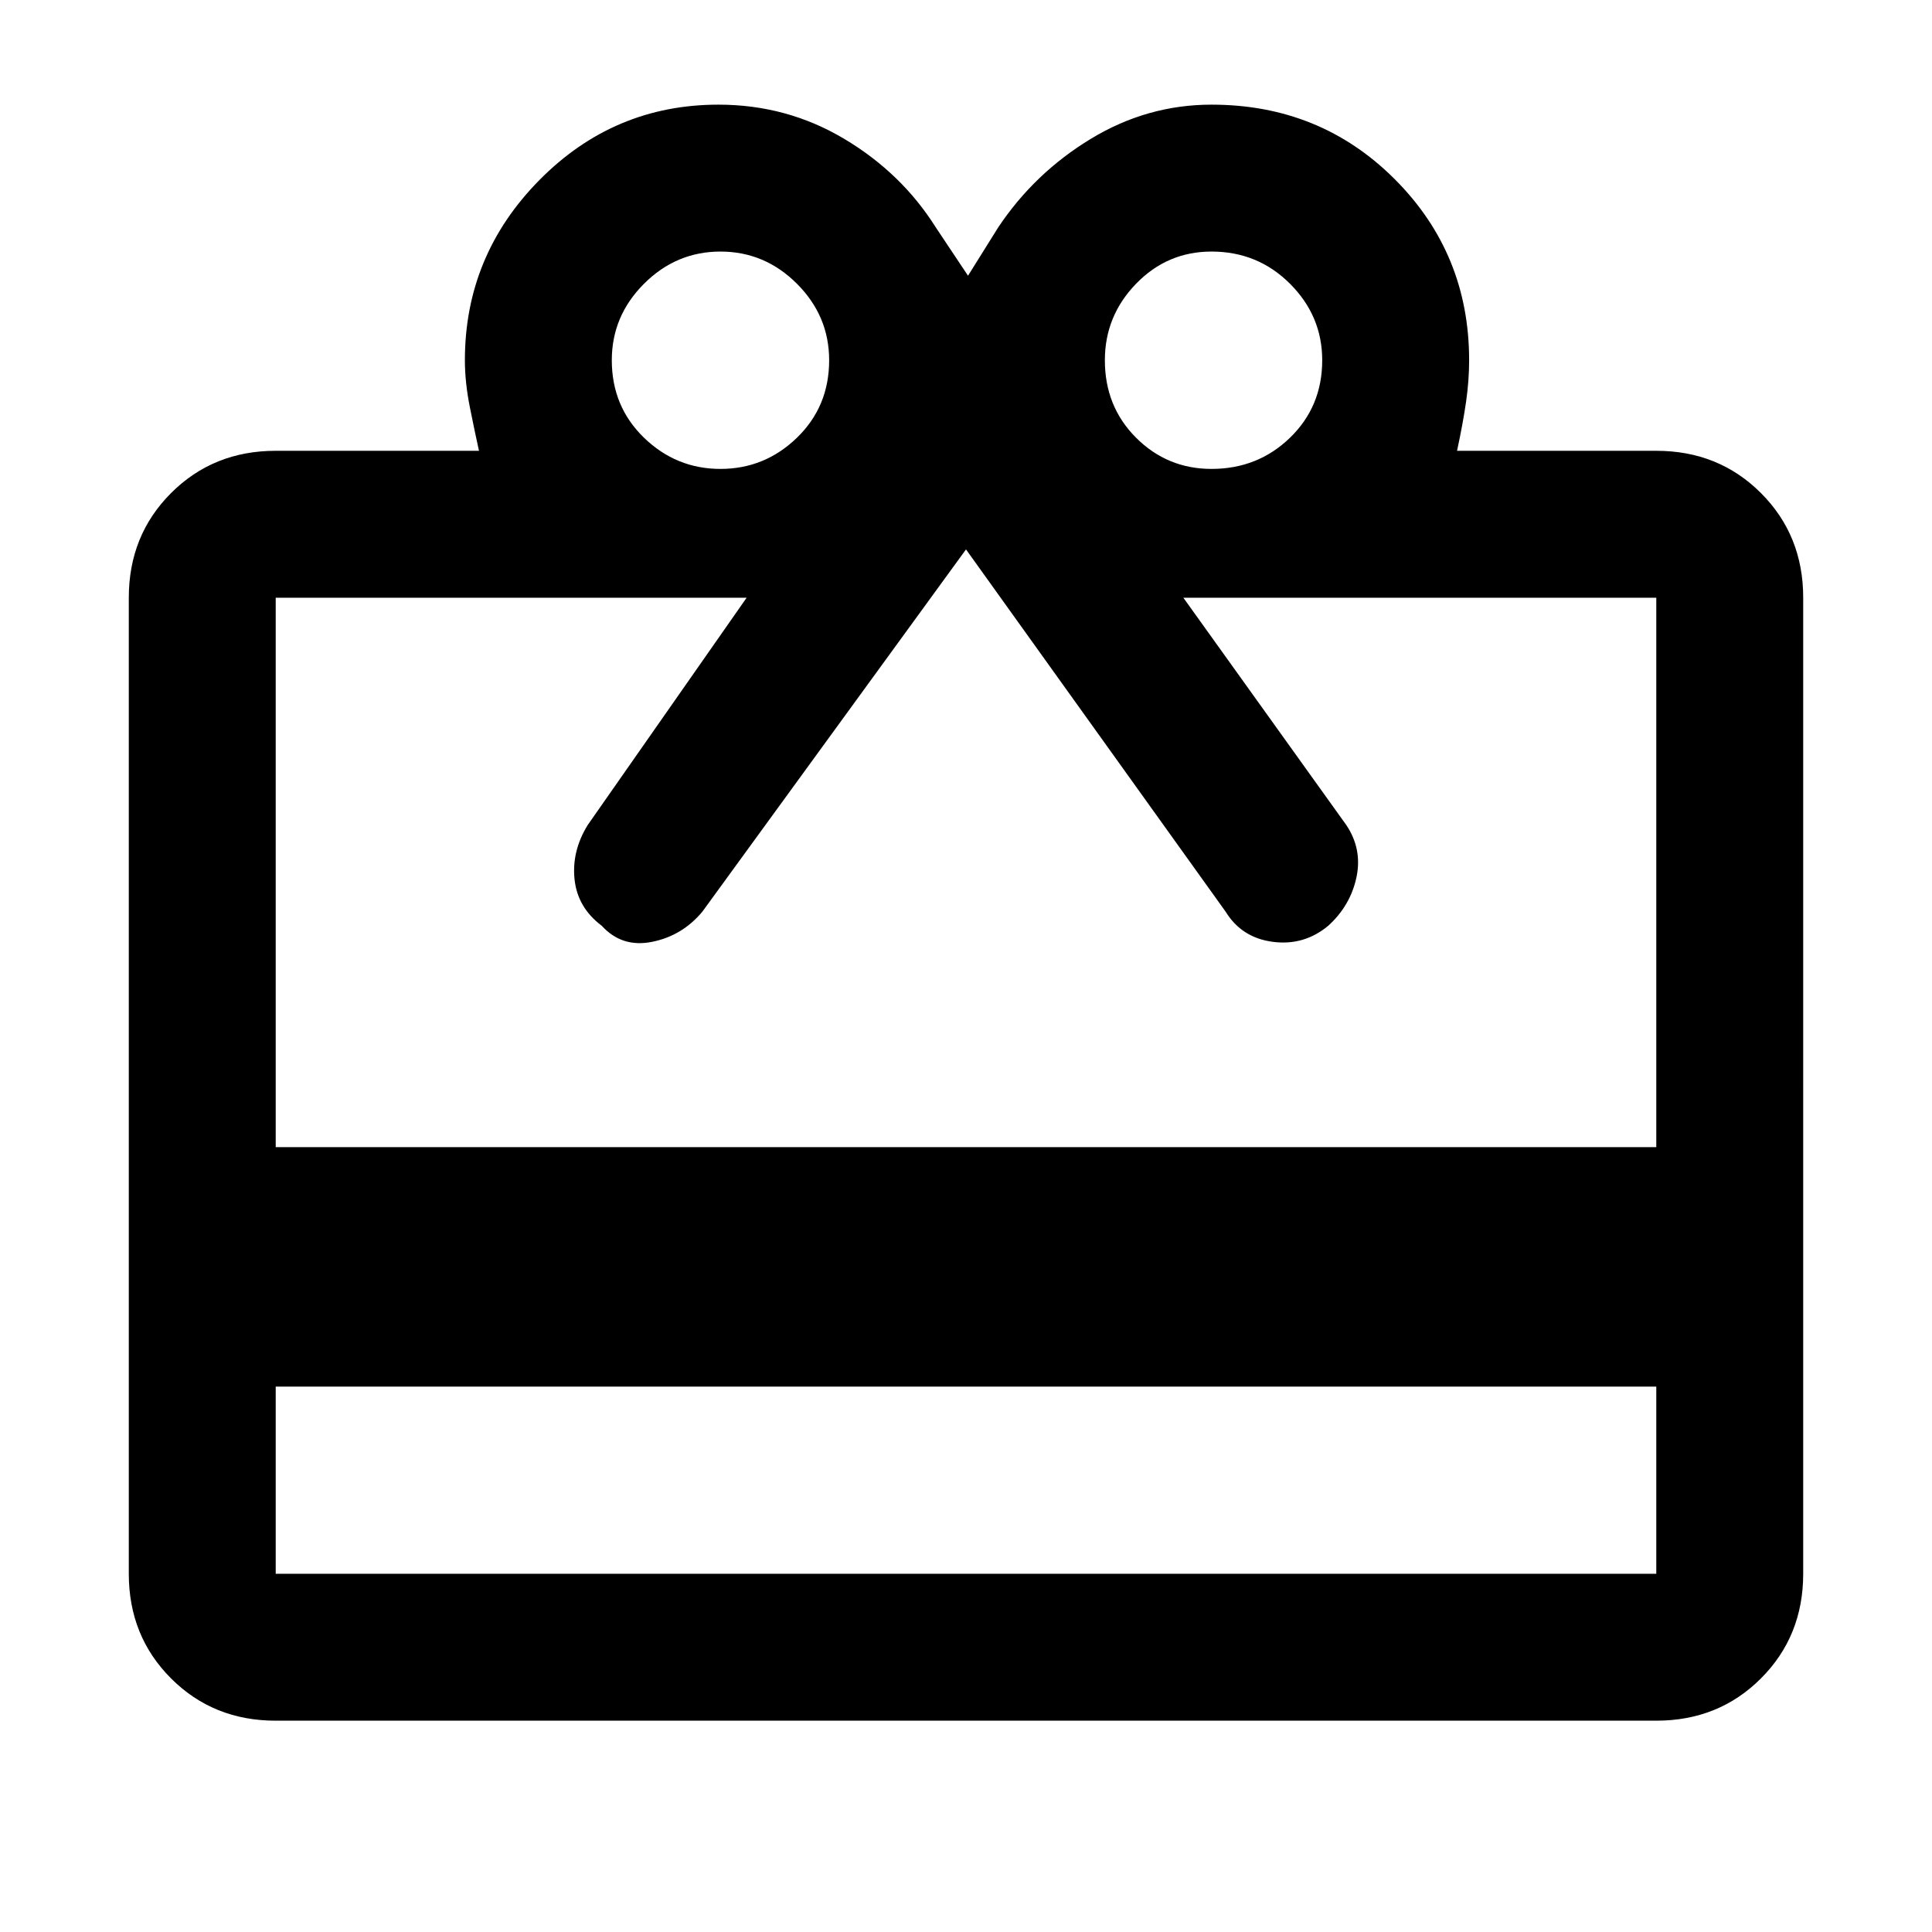 <svg xmlns="http://www.w3.org/2000/svg" height="48" width="48"><path d="M6.85 34.45v4.65h34.3v-4.65Zm0 8.3q-1.55 0-2.6-1.05T3.2 39.1V14.85q0-1.55 1.05-2.6t2.6-1.05h5.05q-.1-.45-.225-1.075T11.55 8.95q0-2.6 1.85-4.475Q15.25 2.6 17.85 2.6q1.7 0 3.125.85t2.275 2.2l.8 1.2.75-1.2q.9-1.35 2.3-2.2 1.4-.85 3-.85 2.7 0 4.55 1.85 1.85 1.85 1.85 4.5 0 .5-.075 1.025-.075.525-.225 1.225h4.95q1.55 0 2.6 1.05t1.05 2.6V39.1q0 1.55-1.05 2.6t-2.6 1.05Zm0-14.25h34.3V14.85H29.4l4.05 5.65q.4.6.25 1.3-.15.7-.7 1.2-.6.5-1.375.4-.775-.1-1.175-.75l-6.45-9-6.55 9q-.5.6-1.25.75-.75.15-1.25-.4-.6-.45-.675-1.15-.075-.7.325-1.35l3.95-5.65H6.85ZM17.9 11.65q1.1 0 1.9-.775.8-.775.8-1.925 0-1.1-.8-1.9-.8-.8-1.9-.8-1.1 0-1.9.8-.8.8-.8 1.9 0 1.15.8 1.925.8.775 1.9.775Zm12.2 0q1.15 0 1.95-.775t.8-1.925q0-1.1-.8-1.9-.8-.8-1.95-.8-1.1 0-1.875.8-.775.8-.775 1.9 0 1.15.775 1.925.775.775 1.875.775Z"/></svg>